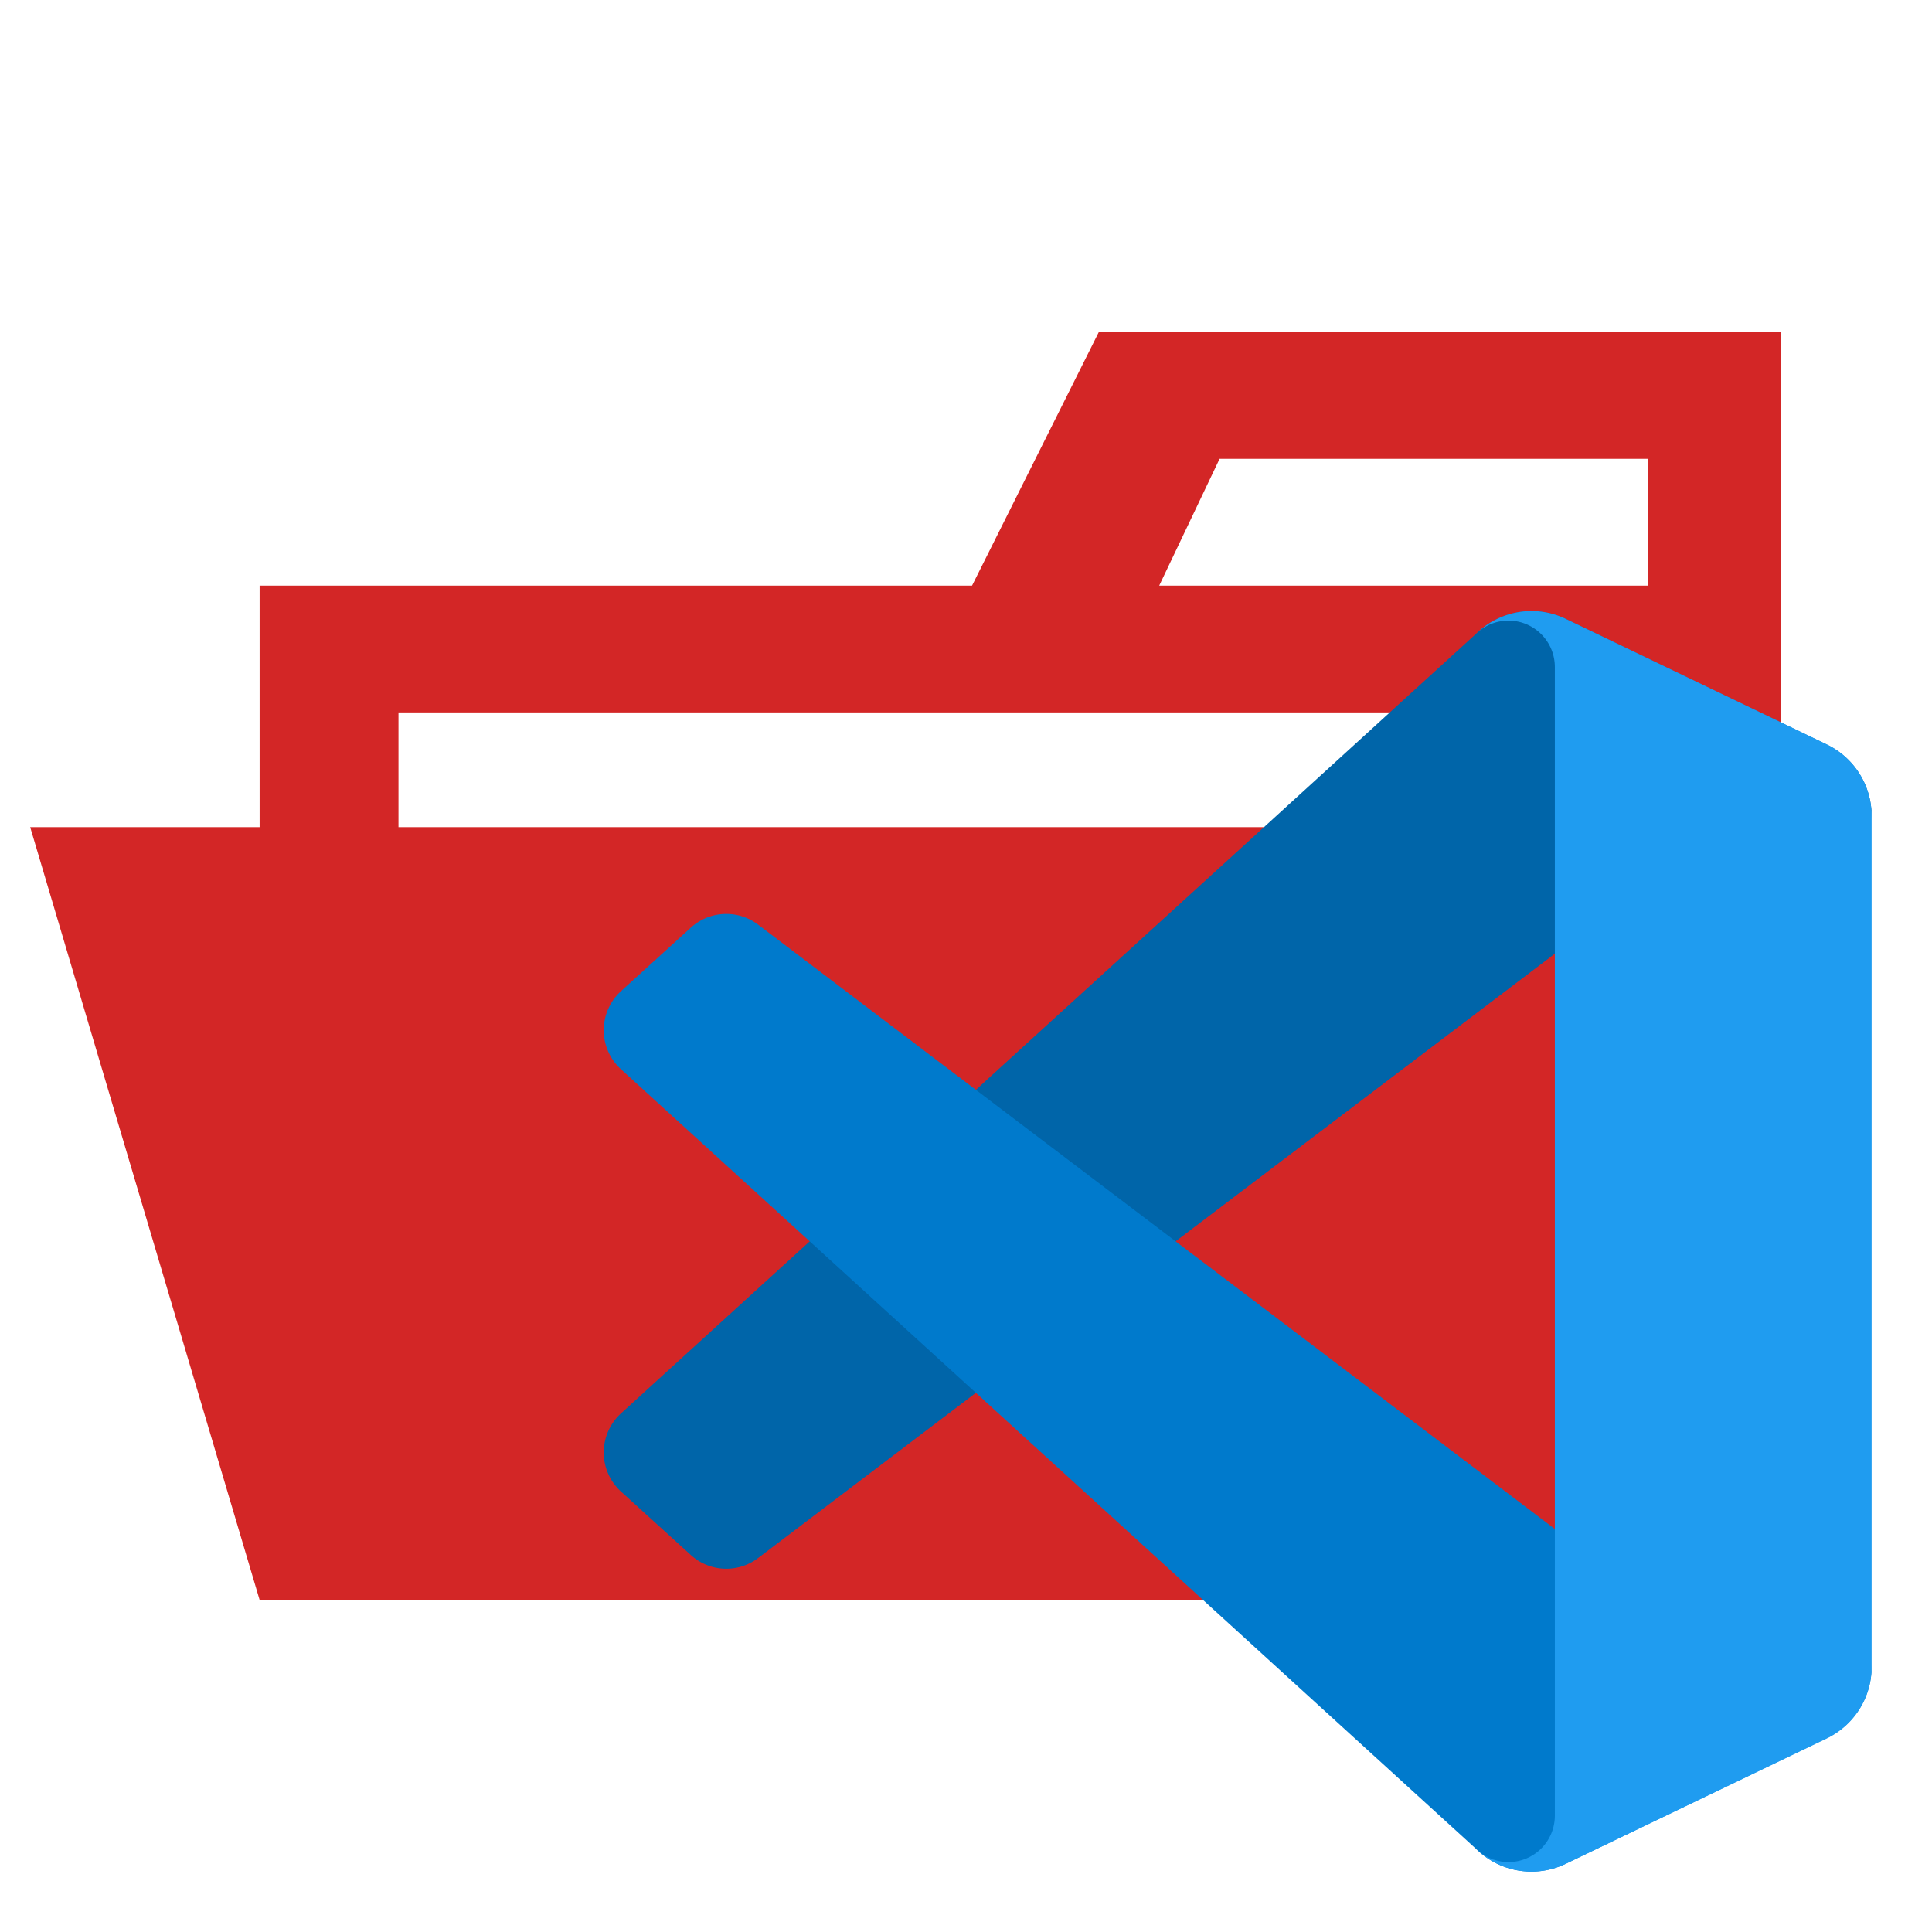 <svg xmlns="http://www.w3.org/2000/svg" xmlns:xlink="http://www.w3.org/1999/xlink" aria-hidden="true" role="img" class="iconify iconify--vscode-icons" width="1em" height="1em" preserveAspectRatio="xMidYMid meet" viewBox="0 0 32 32"><path fill="#d32626" d="M27.4 5.5h-9.2l-2.1 4.2H4.3v4H.5l3.8 12.8h25.2v-21Zm-7.2 2.1h7.1v2.1h-8.1Zm5.5 6.1H6.6v-1.9h20.8v7.626Z"></path><path fill="#0065a9" d="m30.257 12.333l-4.324-2.082a1.308 1.308 0 0 0-1.492.253L10.285 23.411a.875.875 0 0 0-.057 1.236a.766.766 0 0 0 .057.057l1.157 1.052a.873.873 0 0 0 1.116.049l17.049-12.932a.868.868 0 0 1 1.393.692v-.05a1.311 1.311 0 0 0-.743-1.182Z"></path><path fill="#007acc" d="m30.257 28.788l-4.324 2.082a1.308 1.308 0 0 1-1.492-.253L10.285 17.71a.875.875 0 0 1-.057-1.236a.766.766 0 0 1 .057-.057l1.157-1.052a.873.873 0 0 1 1.116-.049l17.049 12.932A.868.868 0 0 0 31 27.556v.05a1.311 1.311 0 0 1-.743 1.182Z"></path><path fill="#1f9cf0" d="M25.933 30.871a1.308 1.308 0 0 1-1.491-.254a.768.768 0 0 0 1.311-.543V11.047a.768.768 0 0 0-1.311-.543a1.306 1.306 0 0 1 1.491-.254l4.324 2.079A1.314 1.314 0 0 1 31 13.512v14.1a1.314 1.314 0 0 1-.743 1.183Z"></path></svg>